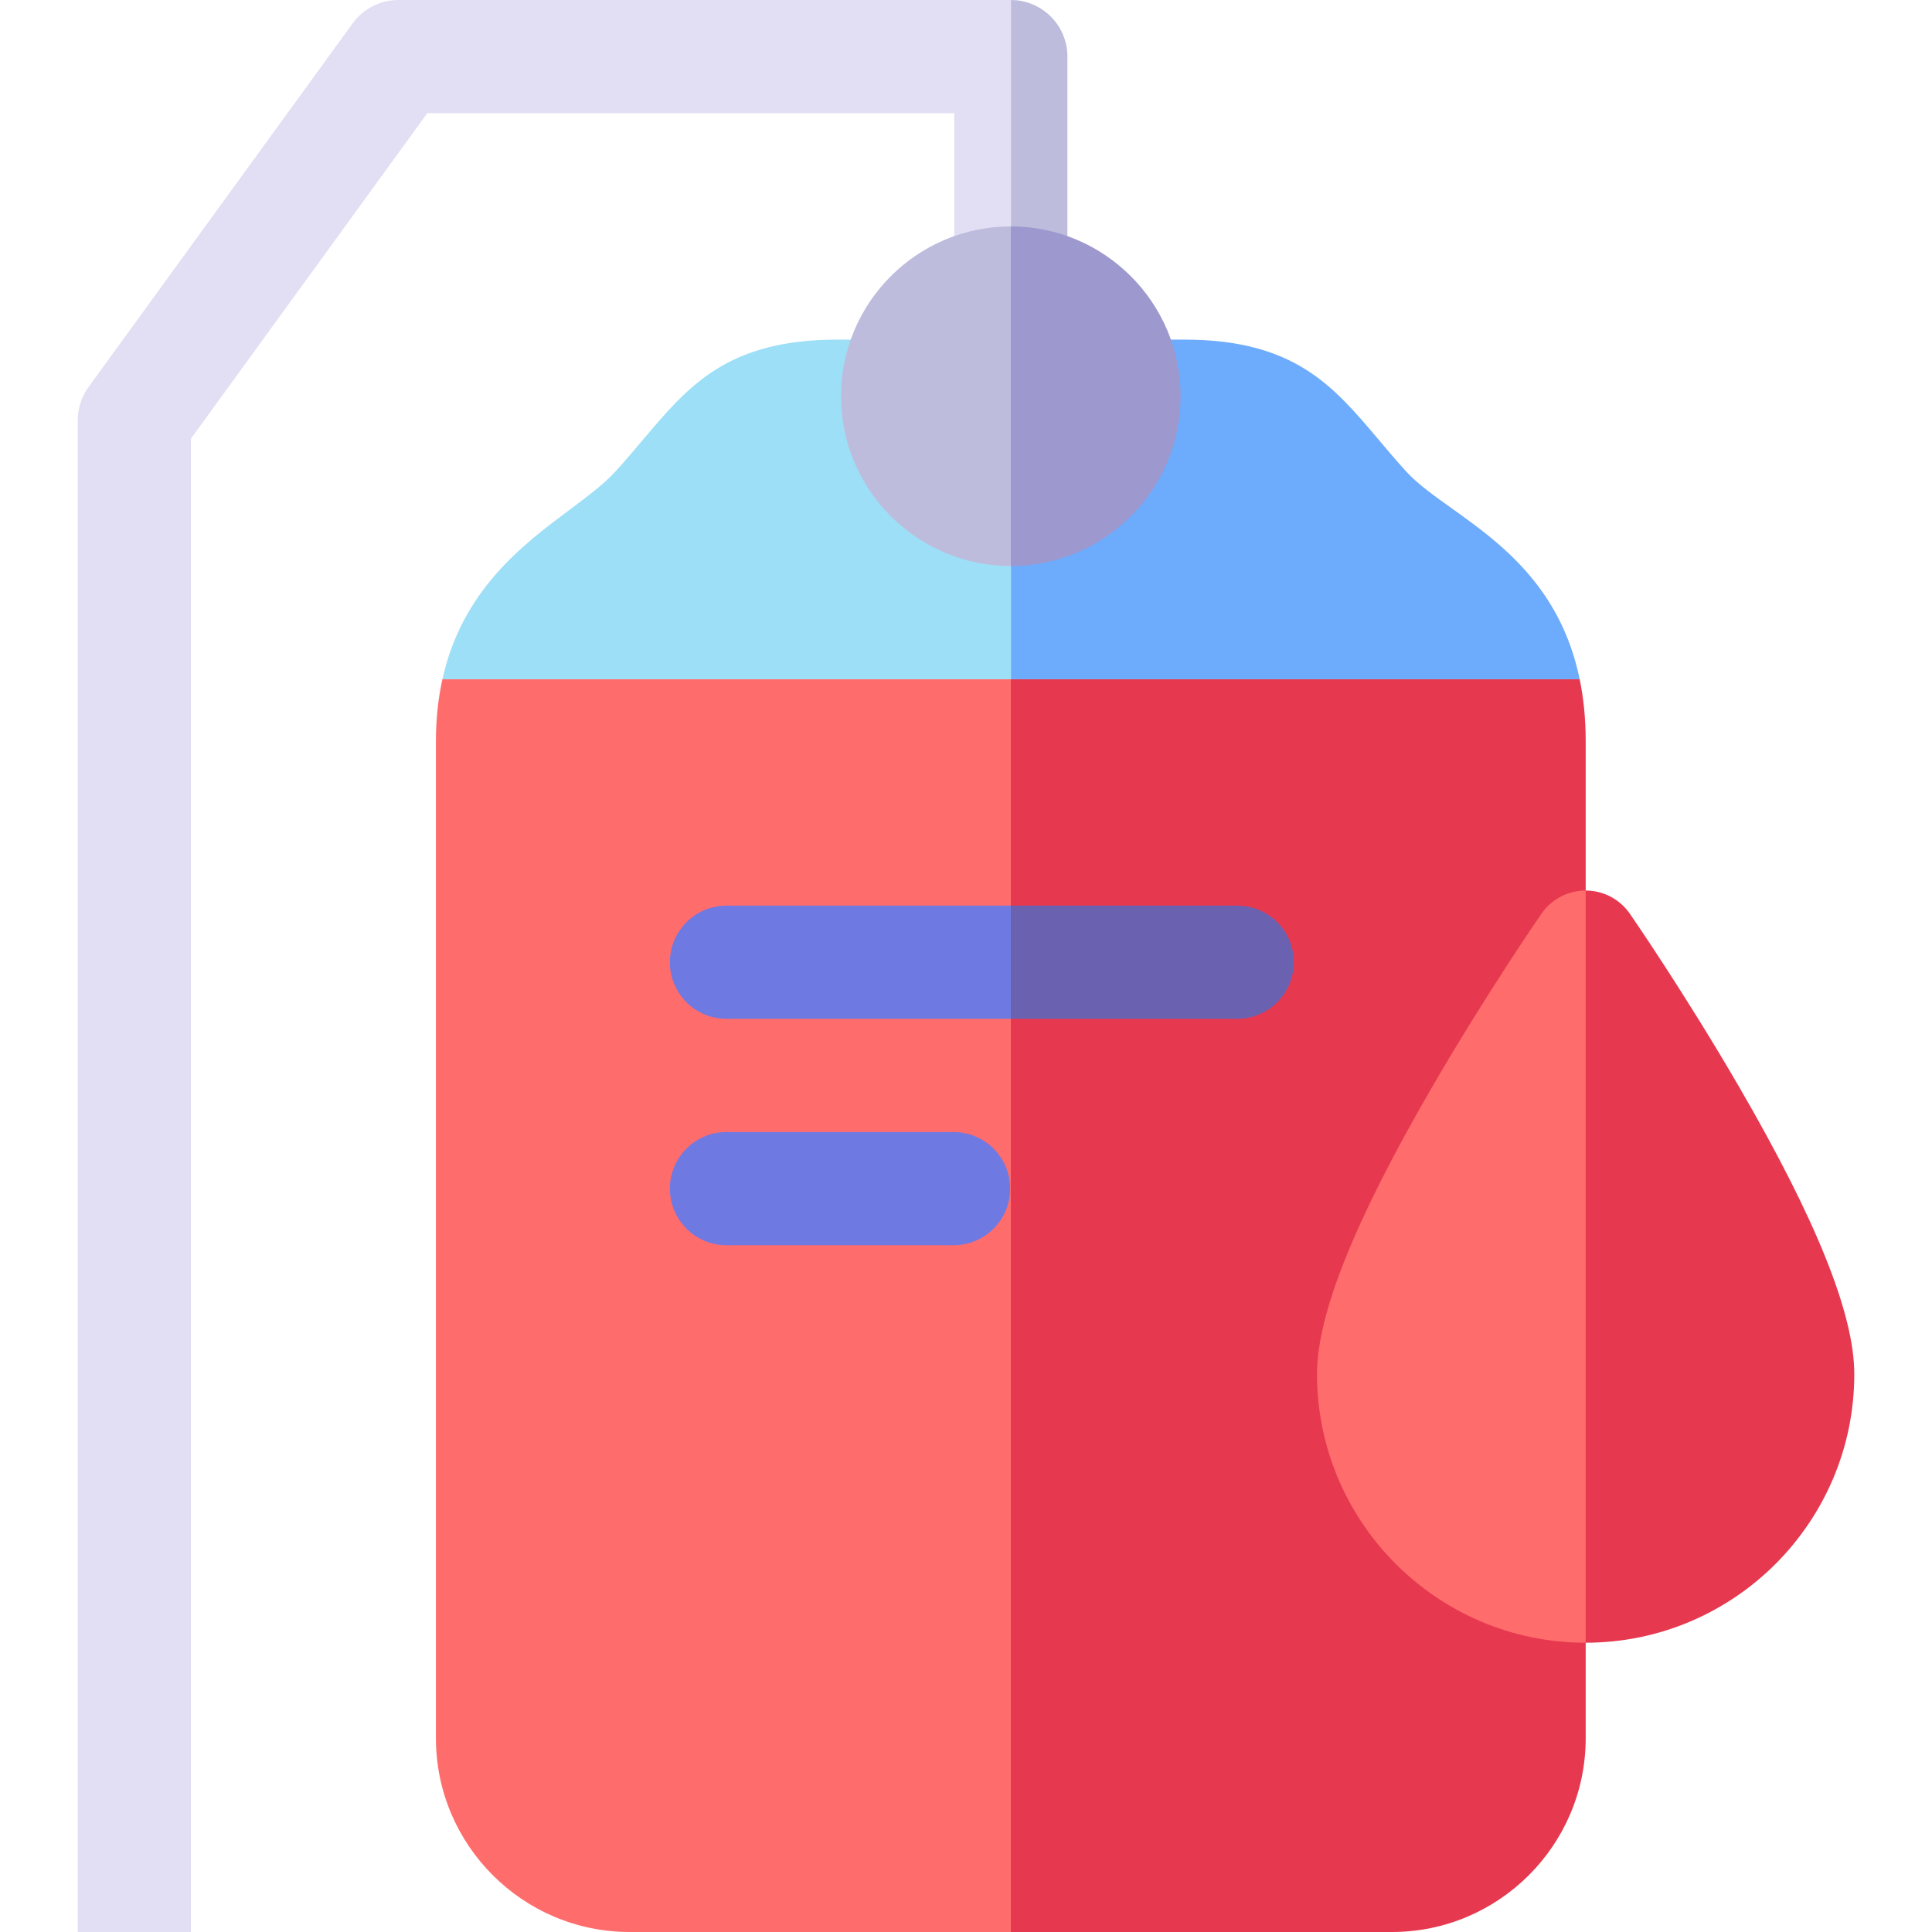 <svg id="Capa_1" enable-background="new 0 0 512 512" height="512" viewBox="0 0 512 512" width="512" xmlns="http://www.w3.org/2000/svg"><g><path d="m117.245 180c-1.094 4.947-1.72 10.389-1.72 16.431v13.569 250.646c0 28.317 23.037 51.354 51.354 51.354h100.997l20-159.42-20-172.58z" fill="#ff6c6c"/><path d="m418.632 180h-150.756v332h100.997c28.317 0 51.354-23.038 51.354-51.354v-250.646-13.569c.001-6.056-.578-11.498-1.595-16.431z" fill="#e63950"/><path d="m408.502 242.146c-.594.86-14.722 21.36-29.078 46.106-20.456 35.262-30.399 60.087-30.399 75.894 0 39.255 31.936 71.192 71.192 71.192l10-90.921-10-108.418c-4.678.001-9.057 2.299-11.715 6.147z" fill="#ff6c6c"/><path d="m461.01 288.252c-14.355-24.746-28.483-45.246-29.078-46.106-2.659-3.849-7.038-6.146-11.715-6.146v199.338c39.256 0 71.192-31.937 71.192-71.192 0-15.806-9.944-40.631-30.399-75.894z" fill="#e63950"/><path d="m192.524 240c-8.284 0-15 6.716-15 15s6.716 15 15 15h75.352l10-15-10-15z" fill="#6f79e2"/><path d="m327.876 240h-60v30h60c8.284 0 15-6.716 15-15s-6.716-15-15-15z" fill="#6b61b1"/><path d="m252.7 300h-60.176c-8.284 0-15 6.716-15 15s6.716 15 15 15h60.176c8.284 0 15-6.716 15-15s-6.716-15-15-15z" fill="#6f79e2"/><path d="m221.956 90c-29.17 0-39.493 12.233-51.446 26.398-2.295 2.719-4.668 5.531-7.38 8.52-3.031 3.339-7.468 6.653-12.166 10.163-12.365 9.237-28.497 21.308-33.719 44.919h150.693l20-44.319-20-45.681z" fill="#9ddff6"/><path d="m384.744 134.726c-4.702-3.357-9.145-6.529-12.121-9.809-2.714-2.989-5.087-5.802-7.382-8.521-11.952-14.164-22.275-26.396-51.444-26.396h-45.859v90h150.693c-5.09-24.695-21.406-36.363-33.887-45.274z" fill="#6dabfc"/><path d="m267.876 0h-162.285c-4.803 0-9.315 2.3-12.138 6.186l-70 96.396c-1.86 2.562-2.862 5.647-2.862 8.814v400.604h30v-395.732l62.645-86.268h139.64v43.088h15.062l10-40.901-10-32.184c-.021 0-.041-.003-.062-.003z" fill="#e2dff4"/><path d="m282.876 15c0-8.263-6.683-14.963-14.938-14.997v73.085h14.938z" fill="#bebcdd"/><path d="m222.876 105c0 24.813 20.187 45 45 45l10-45-10-45c-24.814 0-45 20.187-45 45z" fill="#bebcdd"/><path d="m312.876 105c0-24.813-20.187-45-45-45v90c24.813 0 45-20.187 45-45z" fill="#9d98ce"/></g></svg>